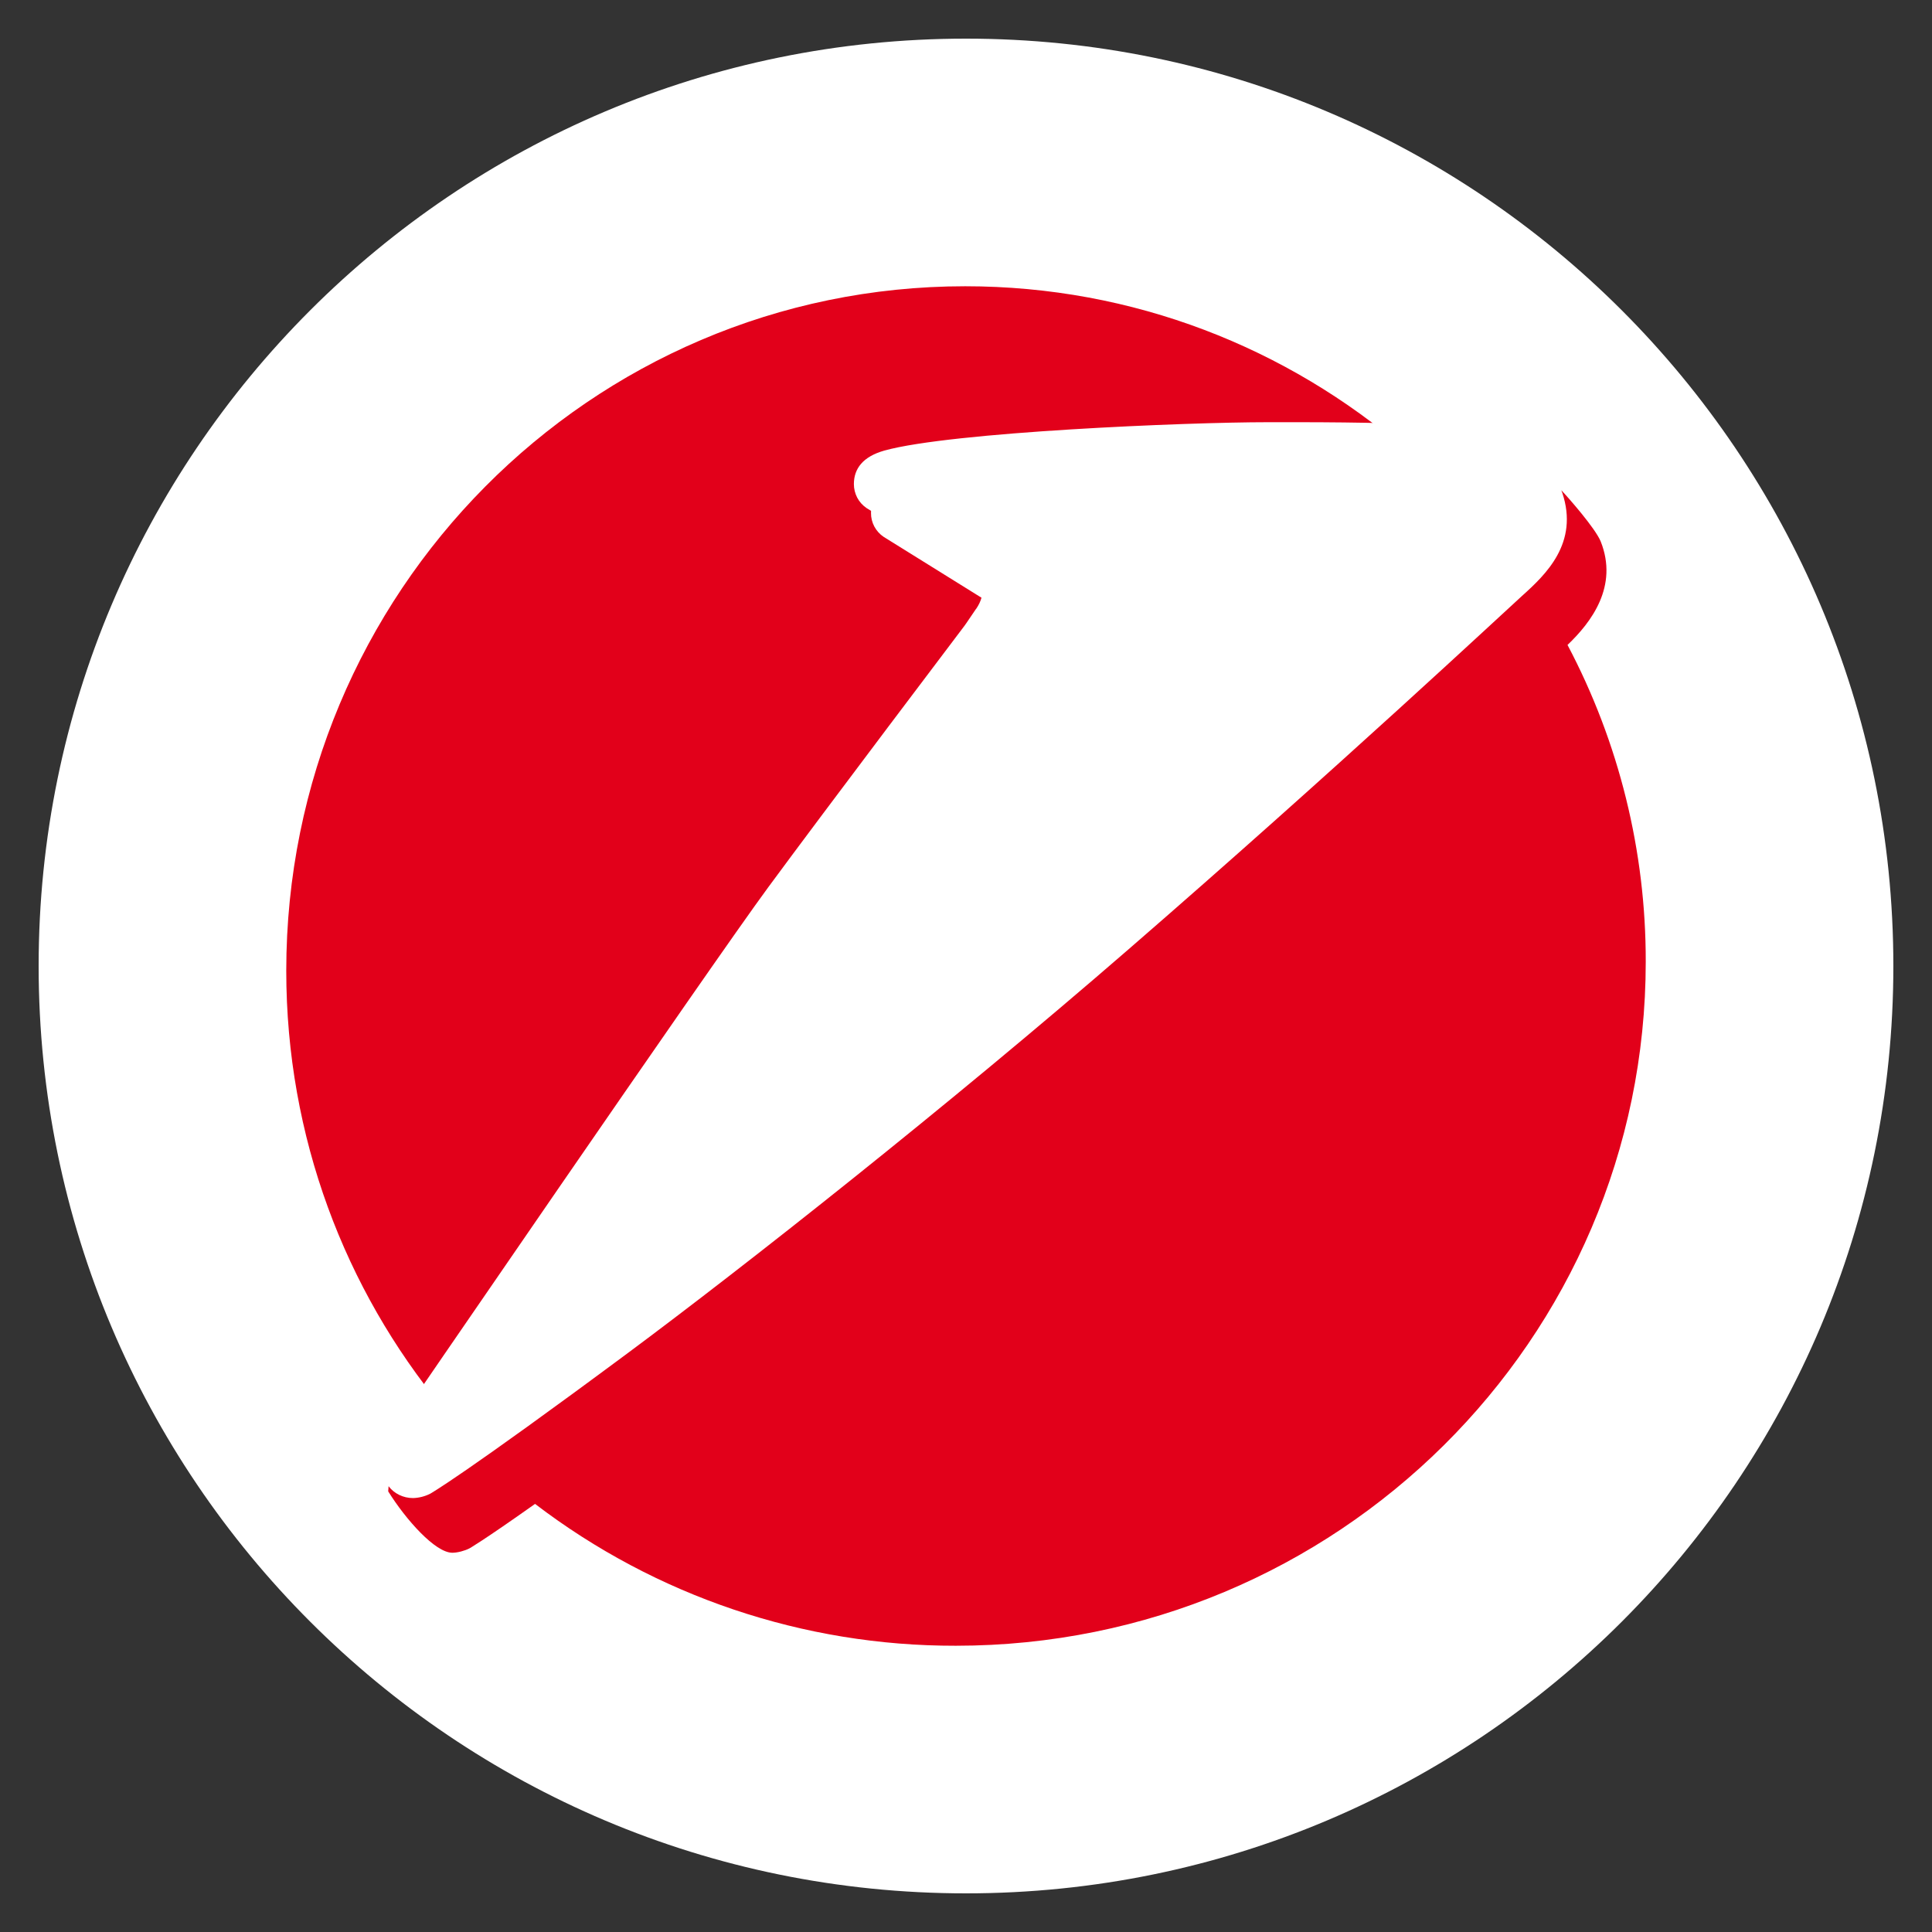 <svg width="30" height="30" viewBox="0 0 30 30" fill="none" xmlns="http://www.w3.org/2000/svg">
<rect x="0" y="0" width="30" height="30" fill="#333333" stroke="none"/>
<path d="M15 29.4C22.953 29.4 29.4 22.953 29.4 15C29.4 7.047 22.953 0.6 15 0.6C7.047 0.6 0.6 7.047 0.6 15C0.6 22.953 7.047 29.4 15 29.4Z" fill="white"/>
<path d="M15.419 9.935L15.439 9.907C15.601 9.668 15.533 9.491 15.425 9.396L13.721 8.336C13.66 8.295 13.611 8.24 13.576 8.175C13.542 8.111 13.524 8.038 13.525 7.965C13.525 7.721 13.67 7.536 13.999 7.444C15.05 7.153 18.746 7.001 20.001 7.001C20.437 7.001 21.188 6.999 21.861 7.017L21.832 6.988C19.99 5.402 17.601 4.445 14.988 4.445C9.165 4.445 4.445 9.203 4.445 15.074C4.445 17.654 5.357 20.02 6.874 21.861C8.198 19.941 11.468 15.208 12.184 14.241C13.01 13.127 14.892 10.649 15.211 10.229L15.227 10.21L15.419 9.935V9.935ZM8.309 23.353C10.185 24.786 12.481 25.56 14.842 25.555C20.759 25.555 25.555 20.8 25.555 14.934C25.558 13.219 25.141 11.53 24.34 10.014L24.34 10.015C24.709 9.663 25.134 9.105 24.855 8.406C24.768 8.198 24.352 7.726 24.244 7.612L24.259 7.652C24.52 8.432 24.004 8.921 23.633 9.254C23.43 9.437 20.71 11.979 17.519 14.745C14.708 17.183 11.562 19.663 9.741 21.016C7.178 22.918 6.679 23.195 6.679 23.195C6.597 23.236 6.507 23.259 6.415 23.262C6.259 23.262 6.123 23.192 6.037 23.082L6.034 23.076L6.028 23.158C6.303 23.599 6.759 24.111 7.024 24.111C7.107 24.111 7.22 24.079 7.288 24.044C7.288 24.044 7.489 23.933 8.309 23.352" fill="#E2001A"/>
<path d="M15.158 9.454C15.319 9.216 15.251 9.038 15.144 8.943L13.454 7.888C13.393 7.846 13.344 7.791 13.31 7.726C13.277 7.662 13.259 7.59 13.259 7.517C13.259 7.274 13.403 7.09 13.73 6.997C14.772 6.707 18.436 6.556 19.681 6.556C20.269 6.556 21.433 6.551 22.2 6.603C23.059 6.66 23.712 6.84 23.874 7.262C24.191 8.088 23.665 8.597 23.292 8.94C23.093 9.124 20.439 11.661 17.326 14.419C14.582 16.851 11.512 19.327 9.735 20.676C7.234 22.573 6.748 22.849 6.748 22.849C6.668 22.89 6.58 22.912 6.491 22.916C6.231 22.916 6.028 22.715 6.028 22.452C6.028 22.352 6.058 22.259 6.109 22.183C6.109 22.183 11.035 14.991 11.931 13.775C12.826 12.559 14.978 9.715 14.978 9.715C14.978 9.715 15.003 9.682 15.157 9.453" fill="white"/>
</svg>